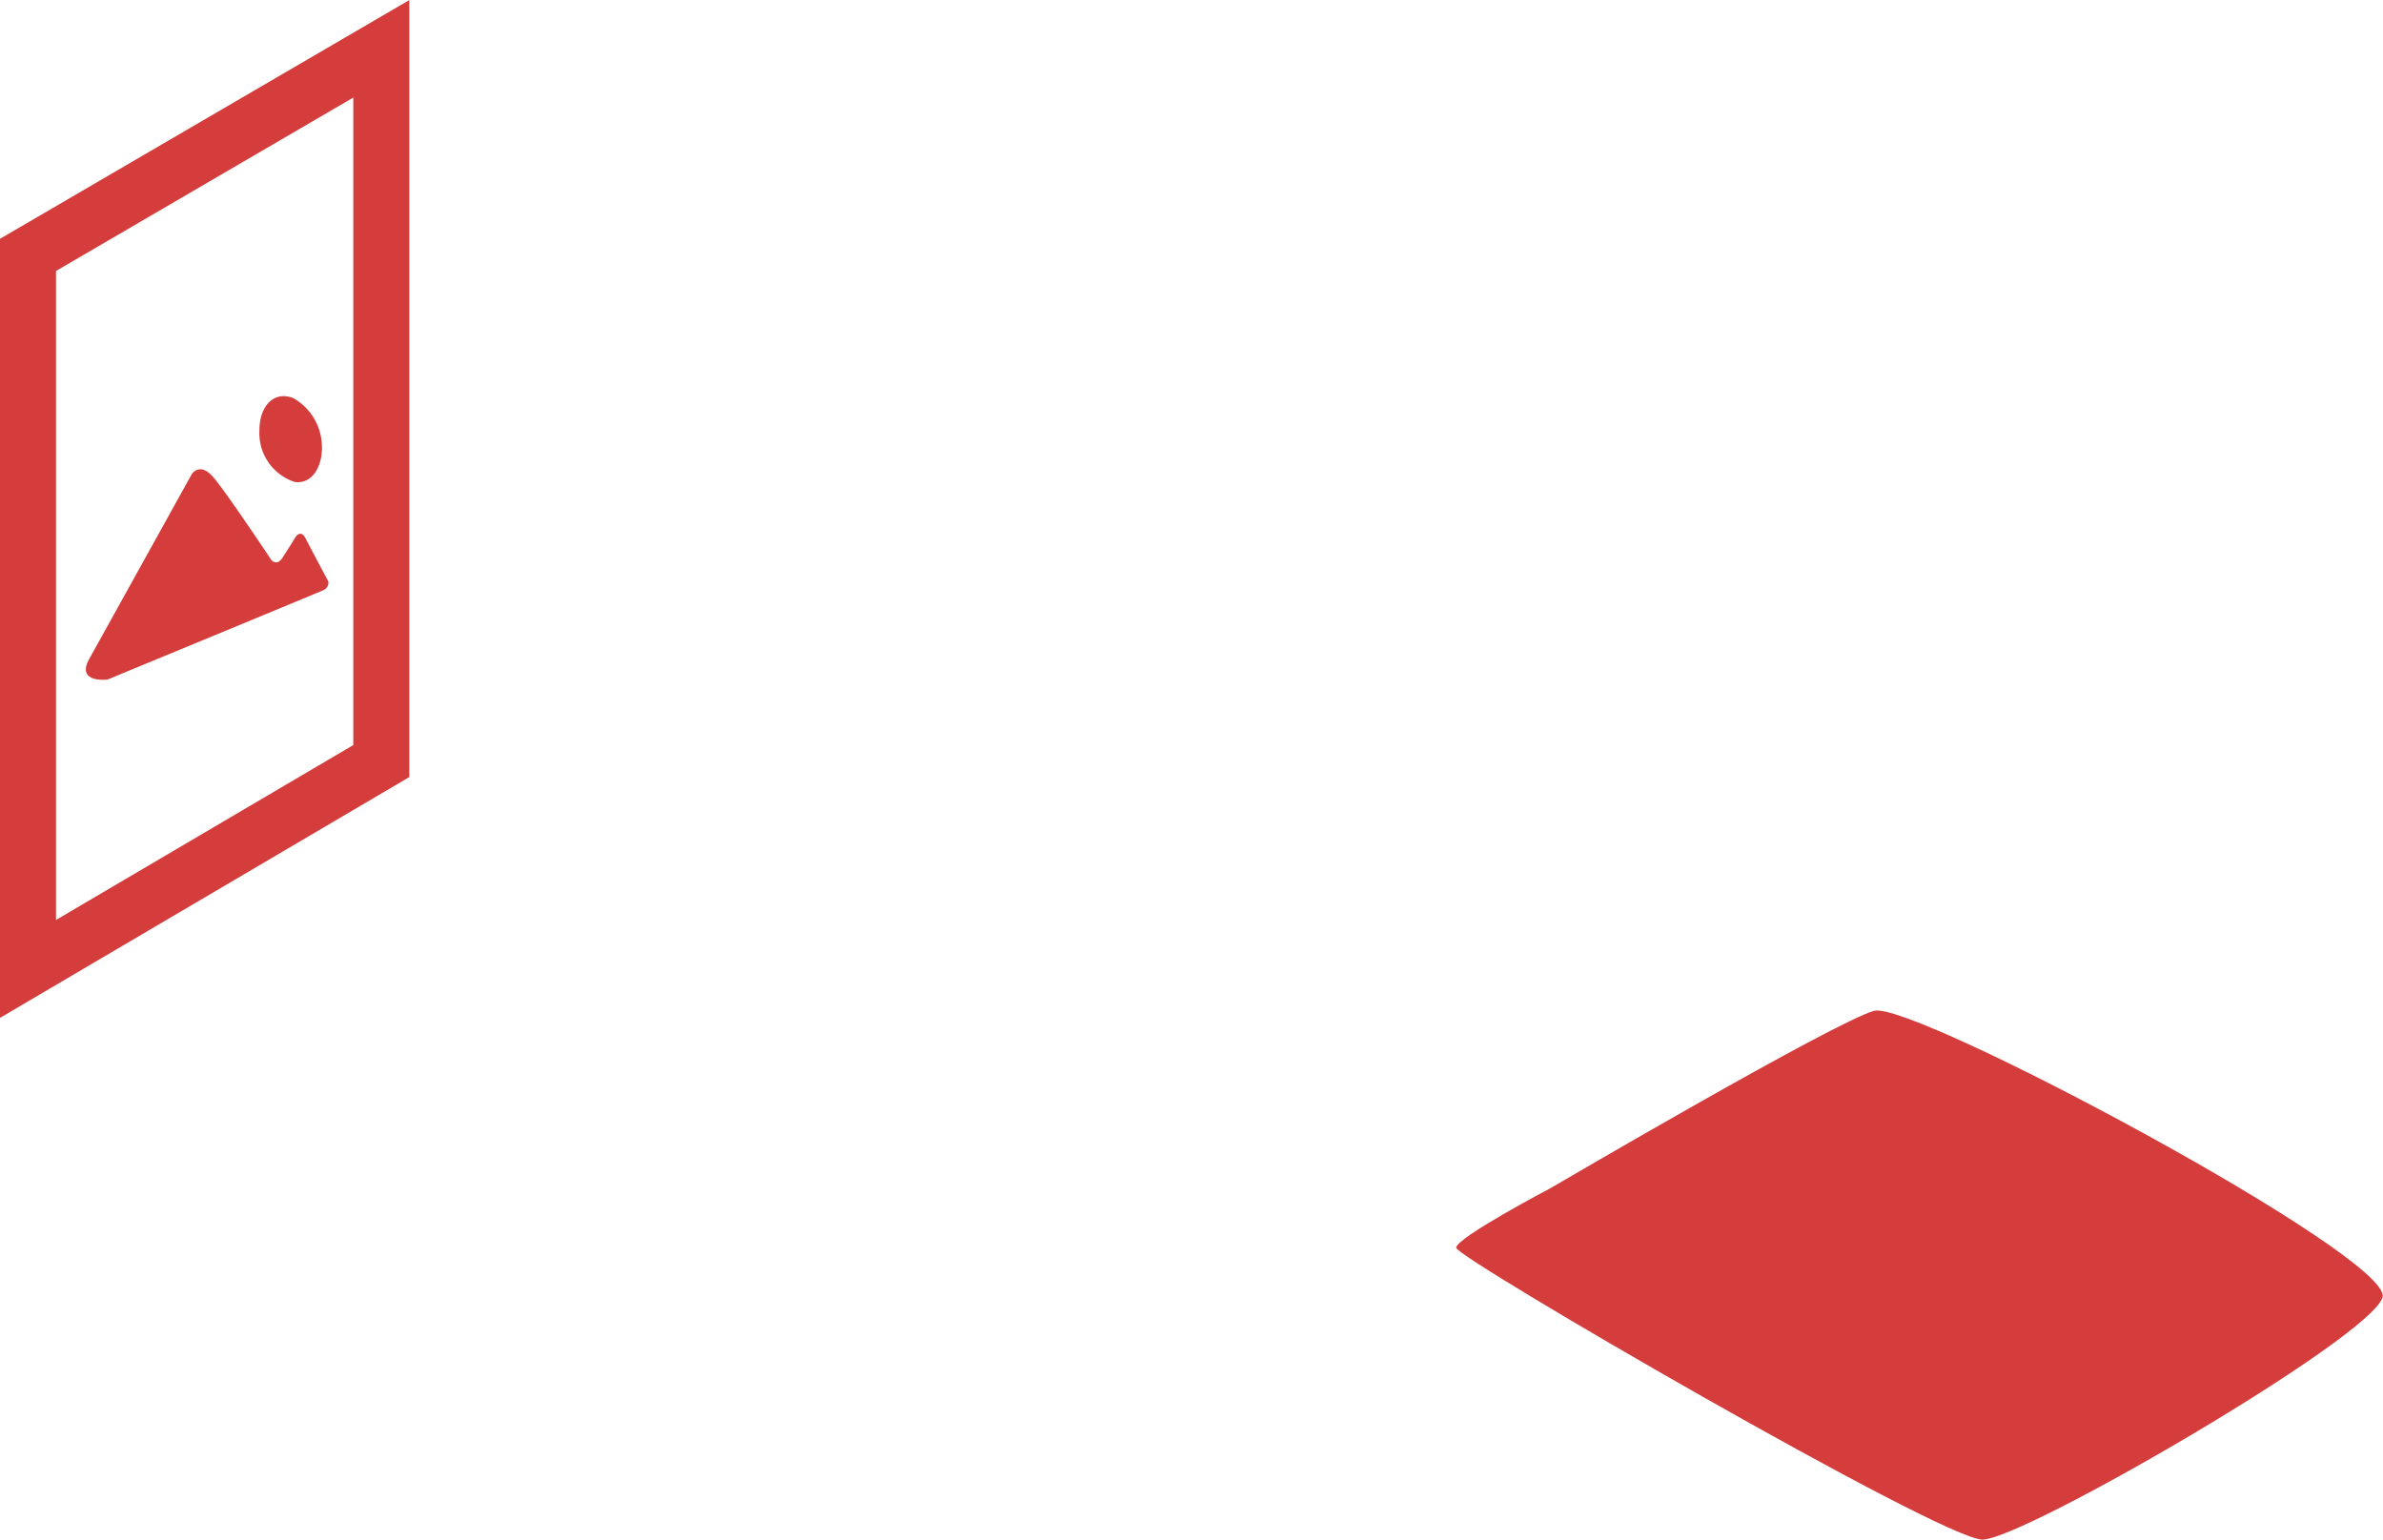 <svg xmlns="http://www.w3.org/2000/svg" viewBox="0 0 106.37 68.74"><defs><style>.cls-1{fill:#d53d3d;}.cls-2{fill:none;stroke:#d53d3d;stroke-miterlimit:10;stroke-width:2.5px;}</style></defs><title>Asset 5</title><g id="Layer_2" data-name="Layer 2"><g id="Layer_4" data-name="Layer 4"><path id="welcome_map" data-name="welcome map" class="cls-1" d="M69.19,53.06s12.74-7.47,14.47-7.93,23.18,11,22.69,12.79S90.31,68.74,88.49,68.74,65,56.16,65,55.71,69.19,53.06,69.19,53.06Z"/></g><g id="art"><g id="Layer_27" data-name="Layer 27"><path class="cls-1" d="M4,29.39l4.57-8.24s.35-.51.91.11S12.11,25,12.11,25s.24.3.5-.1.52-.82.52-.82.27-.56.53,0c.16.31,1,1.89,1,1.89a.38.38,0,0,1-.2.37c-.24.11-9.66,4-9.66,4S3.35,30.52,4,29.39Z"/><path class="cls-1" d="M14.37,20c0,.93-.5,1.62-1.21,1.52a2.29,2.29,0,0,1-1.58-2.3c0-1.16.7-1.78,1.52-1.44A2.52,2.52,0,0,1,14.37,20Z"/><g id="Layer_30" data-name="Layer 30"><polygon class="cls-2" points="1.25 11.38 17.02 2.18 17.02 33.98 1.25 43.26 1.25 11.38"/></g></g></g></g></svg>